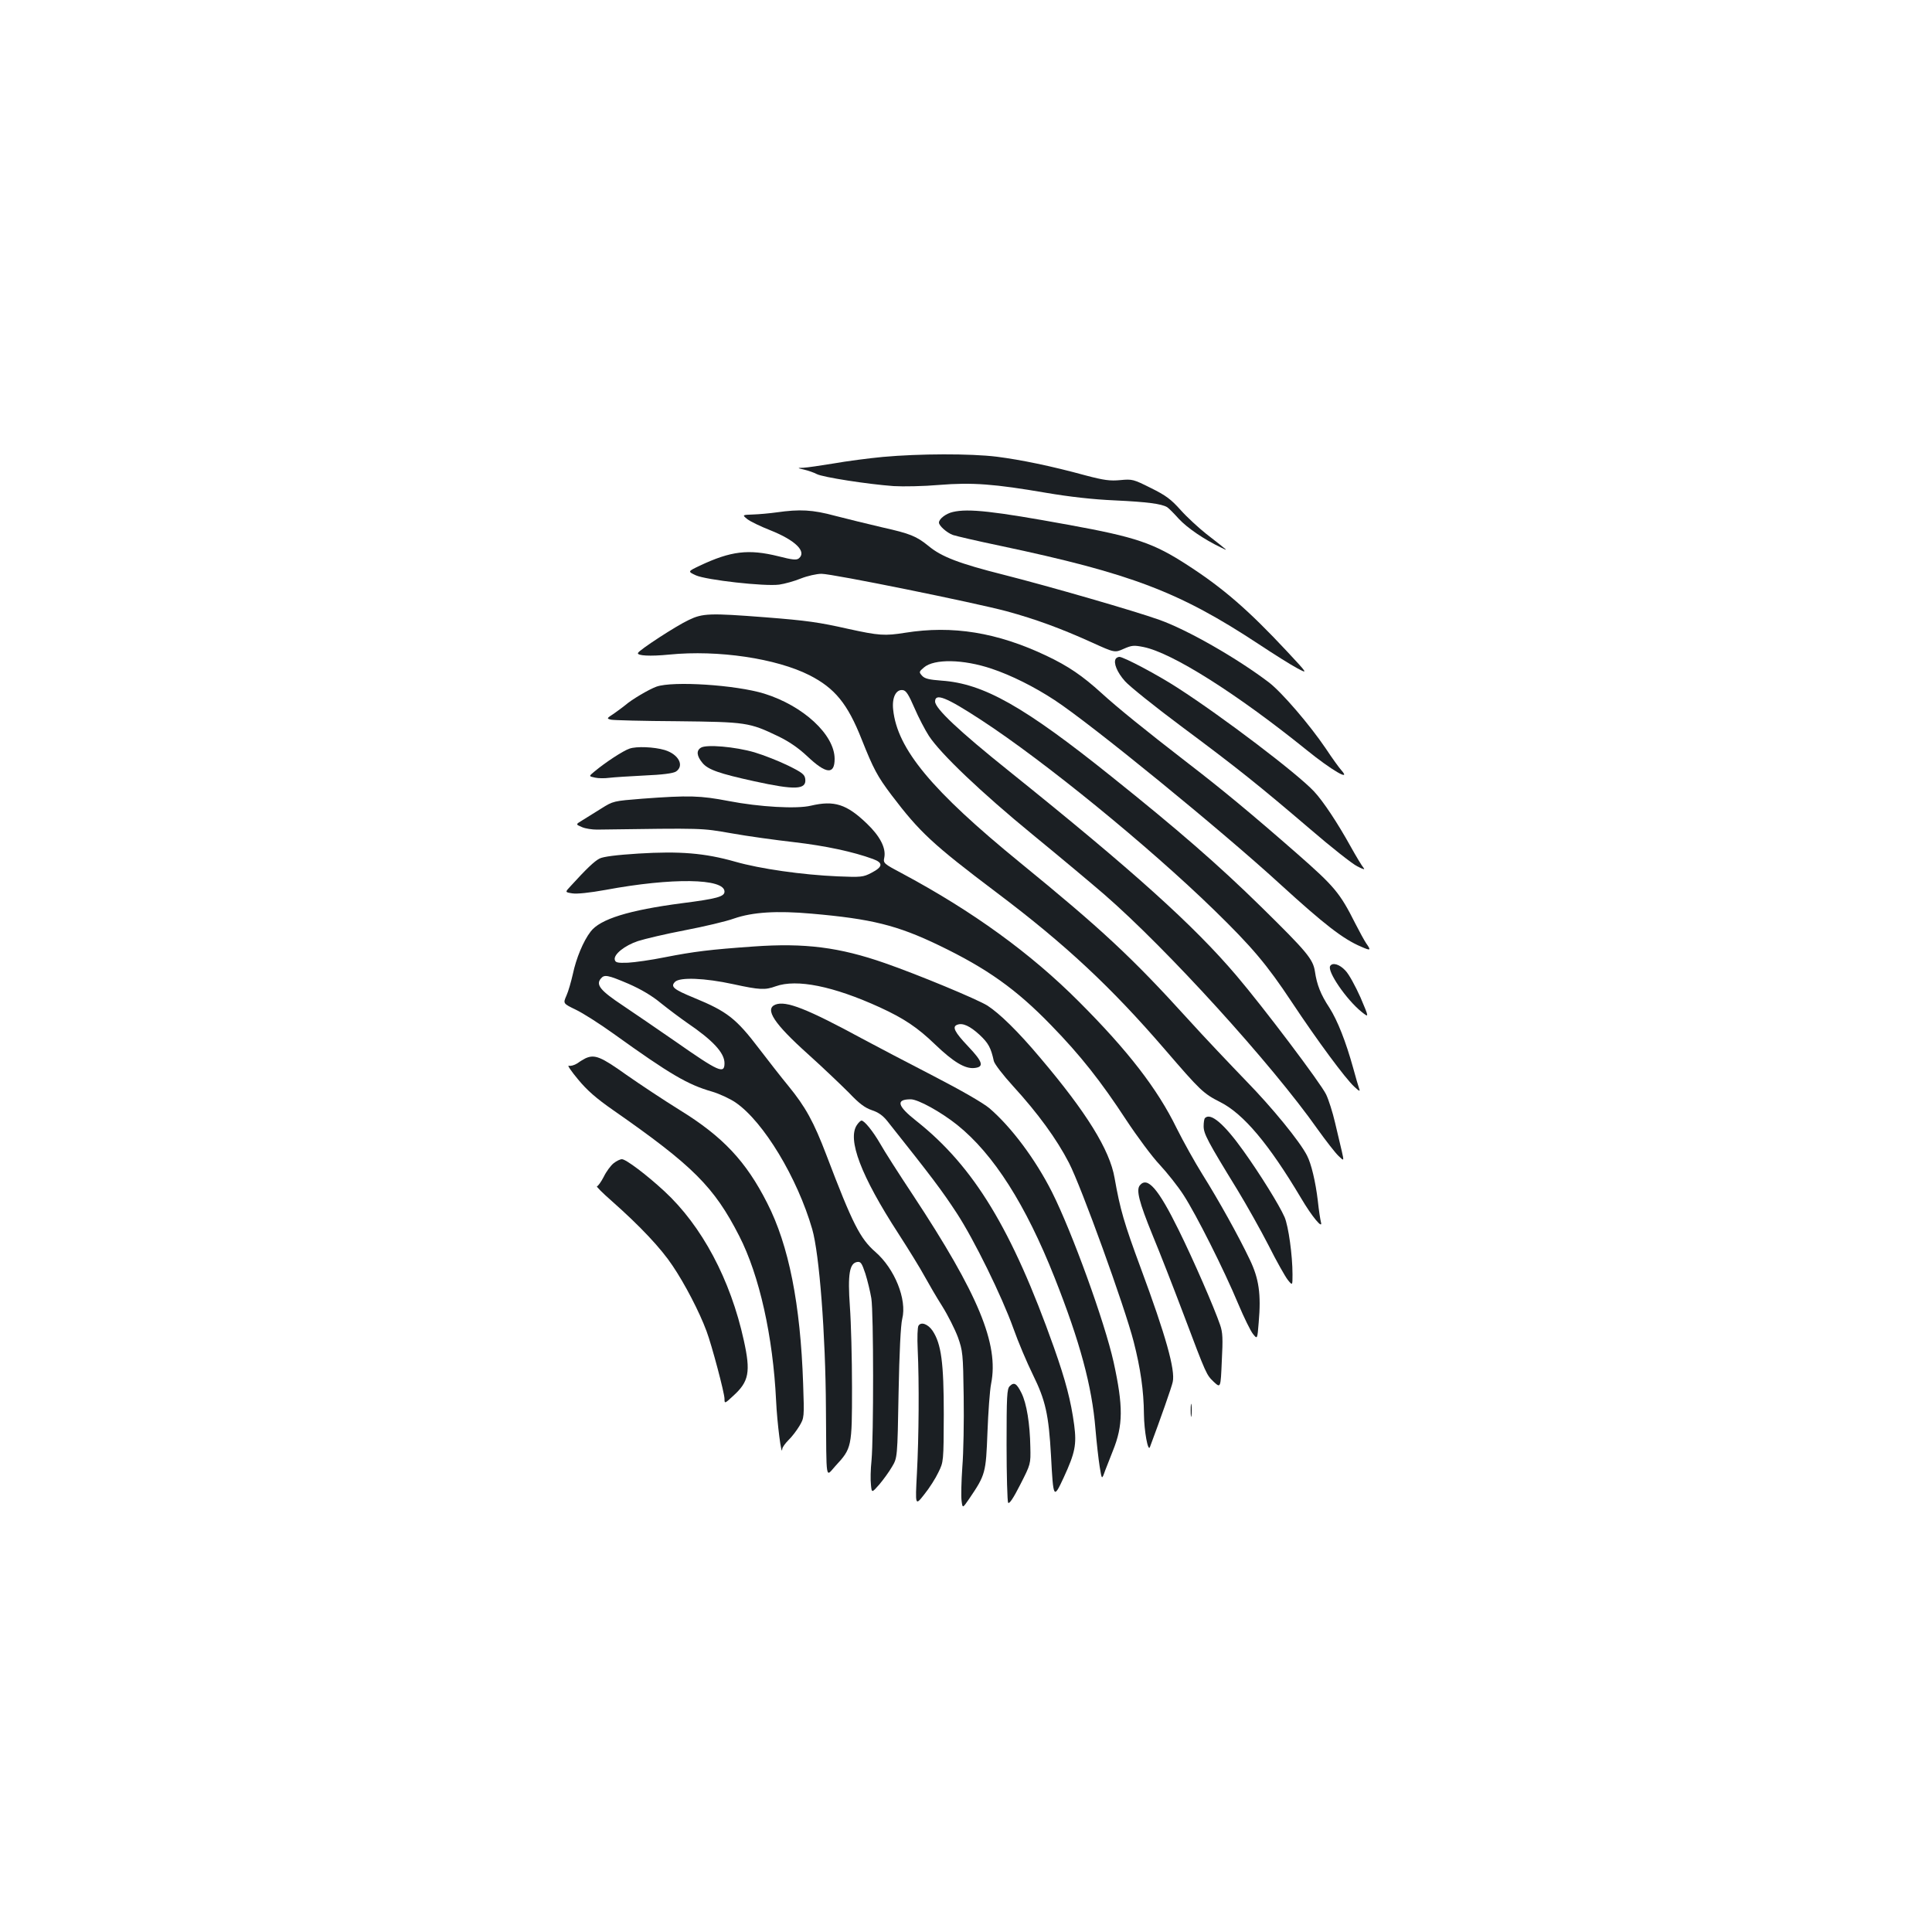 <?xml version="1.0" standalone="no"?>
<!DOCTYPE svg PUBLIC "-//W3C//DTD SVG 20010904//EN"
 "http://www.w3.org/TR/2001/REC-SVG-20010904/DTD/svg10.dtd">
<svg version="1.0" xmlns="http://www.w3.org/2000/svg"
 width="1000pt" height="1000pt" viewBox="0 0 1000 1000"
 preserveAspectRatio="xMidYMid meet">
<g transform="translate(0,1000) scale(0.1,-0.1)"
fill="#1b1f23" stroke="none">
<path d="M4570 7635 c-74 -7 -189 -22 -256 -34 -67 -11 -136 -21 -155 -22 -34
-1 -34 -1 4 -10 21 -5 50 -15 65 -23 31 -16 261 -52 397 -62 50 -3 156 -1 236
6 172 14 287 5 555 -41 118 -20 239 -34 354 -39 171 -8 242 -18 271 -35 8 -5
35 -32 61 -61 44 -47 130 -106 218 -148 39 -19 46 -25 -77 71 -39 31 -99 86
-132 123 -50 56 -77 76 -154 114 -90 45 -96 47 -158 41 -53 -5 -84 -1 -179 24
-179 49 -335 81 -460 97 -137 17 -403 16 -590 -1z"/>
<path d="M4020 7348 c-36 -5 -91 -10 -122 -11 -57 -2 -57 -2 -30 -24 15 -12
69 -38 120 -58 128 -51 189 -110 147 -145 -12 -10 -33 -8 -107 11 -154 38
-245 27 -406 -49 -63 -30 -63 -30 -20 -50 54 -24 354 -58 431 -48 28 4 79 18
113 32 33 13 81 24 106 24 58 0 791 -149 959 -194 150 -41 281 -89 442 -162
117 -53 117 -53 164 -32 41 18 52 19 102 9 148 -30 481 -240 844 -533 127
-103 234 -166 180 -105 -11 12 -48 63 -81 113 -84 124 -227 290 -293 341 -164
125 -424 274 -569 325 -125 45 -572 174 -805 233 -230 58 -322 93 -389 149
-63 51 -95 64 -238 96 -73 17 -183 44 -245 60 -118 32 -183 35 -303 18z"/>
<path d="M4932 7350 c-36 -8 -72 -36 -72 -55 0 -16 40 -52 72 -64 14 -5 125
-31 245 -56 681 -144 928 -239 1338 -509 77 -51 166 -107 198 -124 58 -31 58
-31 -52 87 -198 212 -329 326 -513 445 -177 115 -267 146 -620 210 -383 70
-516 85 -596 66z"/>
<path d="M3565 6791 c-63 -29 -258 -156 -263 -171 -5 -14 62 -18 163 -8 252
25 553 -20 725 -107 131 -67 197 -147 270 -332 61 -153 81 -191 155 -289 145
-191 212 -254 545 -505 357 -269 592 -489 872 -814 181 -210 196 -225 285
-270 120 -61 251 -217 417 -496 57 -97 115 -166 103 -124 -3 11 -11 61 -16
110 -12 100 -34 192 -56 234 -37 73 -182 250 -315 386 -80 83 -216 226 -301
320 -292 322 -450 468 -869 810 -457 373 -636 588 -657 792 -7 63 15 106 50
101 17 -2 30 -23 60 -92 21 -49 55 -114 75 -145 60 -92 271 -293 537 -511 138
-113 304 -252 370 -309 326 -283 867 -878 1105 -1216 43 -60 92 -123 108 -138
29 -28 29 -28 17 25 -7 29 -23 96 -35 148 -12 52 -33 118 -46 145 -27 57 -326
453 -464 615 -221 260 -531 540 -1175 1057 -261 209 -385 326 -385 362 0 45
57 23 239 -96 328 -214 866 -653 1205 -983 197 -192 273 -282 401 -475 134
-202 279 -398 325 -440 26 -24 31 -26 25 -10 -4 11 -18 59 -31 107 -38 137
-81 246 -123 312 -45 68 -65 119 -75 188 -10 64 -42 102 -277 333 -223 219
-434 402 -774 674 -455 365 -664 483 -881 498 -65 5 -87 10 -101 25 -17 19
-17 21 9 43 53 46 204 43 350 -6 102 -34 222 -94 327 -163 188 -123 866 -676
1171 -956 225 -205 321 -280 415 -320 50 -22 53 -20 26 18 -10 15 -35 61 -56
102 -80 159 -107 191 -303 363 -233 204 -389 333 -562 466 -224 173 -367 289
-448 363 -99 90 -172 140 -286 194 -255 121 -486 158 -730 119 -107 -17 -136
-15 -296 20 -151 34 -212 43 -430 60 -285 22 -323 21 -395 -14z"/>
<path d="M5775 6590 c-13 -21 7 -70 48 -116 23 -26 155 -132 292 -234 293
-218 400 -304 667 -532 108 -93 217 -179 243 -192 33 -17 42 -19 32 -7 -8 9
-38 59 -67 111 -67 121 -142 234 -189 284 -86 92 -473 386 -706 536 -103 67
-279 160 -301 160 -7 0 -16 -5 -19 -10z"/>
<path d="M3398 6446 c-39 -14 -129 -67 -163 -97 -11 -9 -37 -28 -58 -43 -37
-24 -38 -25 -15 -31 13 -3 167 -7 343 -8 358 -4 373 -6 523 -78 56 -27 104
-60 150 -103 98 -93 142 -97 142 -14 0 125 -162 275 -365 338 -147 45 -472 66
-557 36z"/>
<path d="M3258 6125 c-33 -11 -126 -72 -182 -119 -29 -24 -29 -24 4 -31 17 -4
51 -4 73 -1 23 3 105 8 182 12 94 4 147 11 163 20 46 30 15 90 -58 112 -54 16
-146 20 -182 7z"/>
<path d="M3628 6130 c-25 -15 -22 -43 8 -79 29 -35 87 -55 269 -95 210 -46
270 -44 263 12 -3 23 -15 33 -88 69 -47 23 -125 54 -175 69 -100 29 -249 42
-277 24z"/>
<path d="M3325 5866 c-150 -12 -151 -12 -213 -51 -35 -22 -79 -49 -98 -61 -35
-21 -35 -21 -2 -35 18 -8 53 -13 78 -13 564 8 537 8 695 -19 83 -15 229 -35
325 -46 164 -19 307 -50 408 -87 55 -20 52 -41 -8 -72 -42 -22 -53 -23 -175
-18 -183 8 -401 39 -530 76 -158 45 -288 55 -500 42 -113 -7 -184 -16 -202
-26 -26 -13 -68 -53 -150 -143 -29 -31 -29 -31 9 -37 24 -4 90 3 173 18 344
64 615 60 615 -9 0 -26 -40 -37 -220 -60 -275 -36 -424 -82 -473 -147 -38 -49
-75 -139 -92 -220 -9 -39 -23 -89 -33 -111 -18 -41 -18 -41 48 -73 36 -17 124
-73 195 -124 295 -212 385 -264 510 -300 38 -11 94 -37 123 -57 144 -99 319
-389 396 -655 37 -128 69 -545 71 -928 3 -390 -3 -355 49 -298 85 92 86 97 86
406 0 149 -5 338 -11 419 -12 168 -2 225 38 231 18 3 24 -6 42 -60 11 -35 25
-92 31 -128 12 -76 12 -716 1 -839 -5 -46 -6 -103 -3 -126 4 -43 4 -43 43 1
21 25 51 66 66 92 28 47 28 47 34 382 4 211 11 353 19 384 25 100 -39 259
-139 346 -79 69 -118 145 -253 500 -66 173 -108 250 -198 360 -34 41 -101 127
-150 191 -120 158 -167 194 -337 264 -107 44 -124 58 -99 83 25 25 154 20 301
-12 138 -30 165 -31 220 -11 109 39 298 1 539 -109 124 -57 195 -104 286 -192
95 -91 155 -127 203 -122 52 5 45 31 -32 112 -71 75 -84 102 -56 112 28 11 66
-7 115 -52 46 -43 59 -67 74 -136 4 -16 48 -73 99 -129 129 -141 226 -274 290
-398 64 -124 288 -743 335 -926 35 -137 52 -252 53 -375 1 -87 21 -197 31
-170 55 147 113 312 118 337 14 62 -36 240 -165 588 -87 235 -107 304 -136
468 -25 145 -145 339 -385 622 -116 138 -210 229 -273 270 -55 34 -361 161
-531 220 -235 82 -414 105 -679 86 -227 -16 -308 -26 -461 -56 -69 -14 -154
-26 -190 -28 -55 -2 -65 1 -68 16 -6 27 51 73 120 96 34 11 143 37 243 56 99
19 214 46 255 61 96 33 221 41 400 25 311 -27 444 -60 660 -164 249 -120 400
-227 581 -414 152 -156 258 -291 387 -488 58 -88 136 -193 174 -233 38 -41 95
-112 125 -159 64 -99 207 -382 283 -564 29 -69 63 -138 75 -153 23 -29 23 -29
30 59 13 147 1 227 -46 325 -58 122 -161 307 -245 441 -40 64 -100 172 -134
240 -99 203 -252 401 -505 654 -250 251 -552 469 -910 661 -102 54 -104 56
-98 85 10 49 -22 111 -90 176 -105 101 -169 121 -289 93 -73 -18 -267 -7 -427
24 -146 28 -204 30 -446 12z m-72 -958 c66 -29 122 -62 170 -102 40 -32 99
-76 132 -99 134 -91 195 -156 195 -210 0 -58 -29 -45 -255 113 -88 61 -211
145 -272 186 -116 77 -140 107 -113 139 18 22 35 19 143 -27z"/>
<path d="M6885 5000 c-17 -27 84 -174 162 -237 40 -32 40 -32 -5 74 -26 58
-60 121 -78 139 -30 33 -67 44 -79 24z"/>
<path d="M4013 4800 c-56 -23 -7 -98 169 -256 79 -71 174 -162 213 -201 52
-55 82 -77 117 -89 34 -11 58 -28 81 -57 232 -292 281 -357 359 -476 89 -136
233 -429 293 -596 25 -71 71 -179 101 -240 66 -134 82 -207 94 -420 12 -224
13 -226 66 -112 59 128 67 170 54 271 -17 126 -44 229 -105 402 -217 611 -414
936 -712 1172 -99 78 -108 112 -29 112 38 0 156 -65 241 -133 188 -151 354
-412 504 -791 131 -331 193 -561 211 -782 6 -71 16 -159 22 -196 11 -68 11
-68 28 -20 10 26 28 72 40 102 54 133 54 231 4 460 -47 210 -215 673 -319 880
-86 170 -210 336 -324 434 -34 28 -143 91 -290 167 -130 67 -292 152 -361 189
-293 159 -402 202 -457 180z"/>
<path d="M3030 4522 c-8 -4 -27 -15 -42 -26 -16 -10 -35 -15 -44 -12 -9 3 13
-29 48 -71 47 -57 94 -98 183 -160 412 -287 521 -396 651 -650 105 -205 175
-521 191 -852 5 -114 29 -301 32 -250 1 8 15 28 32 45 17 16 42 49 56 72 26
44 26 44 20 220 -14 412 -74 716 -186 935 -110 217 -230 344 -452 481 -79 49
-203 131 -276 182 -133 95 -165 108 -213 86z"/>
<path d="M6237 4213 c-4 -3 -7 -23 -7 -42 0 -39 19 -76 175 -330 48 -79 121
-209 162 -289 40 -80 85 -159 98 -176 25 -31 25 -31 25 27 0 100 -21 250 -41
297 -27 62 -129 226 -213 343 -99 139 -170 200 -199 170z"/>
<path d="M4436 4178 c-52 -74 20 -264 214 -563 53 -82 114 -181 135 -220 21
-38 62 -109 92 -156 30 -48 66 -120 81 -160 25 -71 27 -84 30 -307 2 -128 -1
-293 -7 -365 -5 -73 -7 -151 -4 -174 5 -41 5 -41 40 10 84 124 86 133 94 342
4 105 12 218 19 253 41 205 -66 463 -405 977 -73 110 -149 229 -169 265 -37
64 -82 120 -97 120 -4 0 -15 -10 -23 -22z"/>
<path d="M3176 3979 c-15 -12 -38 -43 -51 -70 -14 -27 -30 -49 -35 -49 -6 0
29 -35 77 -77 147 -130 255 -245 314 -334 63 -93 139 -239 176 -339 27 -72 93
-320 93 -350 0 -26 1 -26 45 15 82 74 91 124 55 287 -69 315 -217 593 -412
773 -91 84 -198 165 -219 165 -9 0 -28 -9 -43 -21z"/>
<path d="M5900 3865 c-20 -24 -5 -85 66 -259 37 -89 108 -271 159 -406 121
-321 119 -315 158 -353 35 -32 35 -32 41 108 6 116 5 148 -9 188 -31 90 -136
332 -215 492 -105 213 -161 277 -200 230z"/>
<path d="M4754 3138 c-5 -7 -7 -62 -4 -123 8 -170 6 -452 -4 -640 -9 -170 -9
-170 38 -110 26 32 59 84 73 114 27 55 27 55 28 300 0 268 -13 365 -58 433
-24 35 -60 48 -73 26z"/>
<path d="M5226 2825 c-14 -14 -16 -52 -16 -303 0 -158 4 -293 8 -300 6 -8 27
23 63 94 54 106 54 106 52 194 -2 120 -19 226 -46 280 -25 50 -38 58 -61 35z"/>
<path d="M6163 2700 c0 -30 2 -43 4 -27 2 15 2 39 0 55 -2 15 -4 2 -4 -28z"/>
</g>
</svg>
